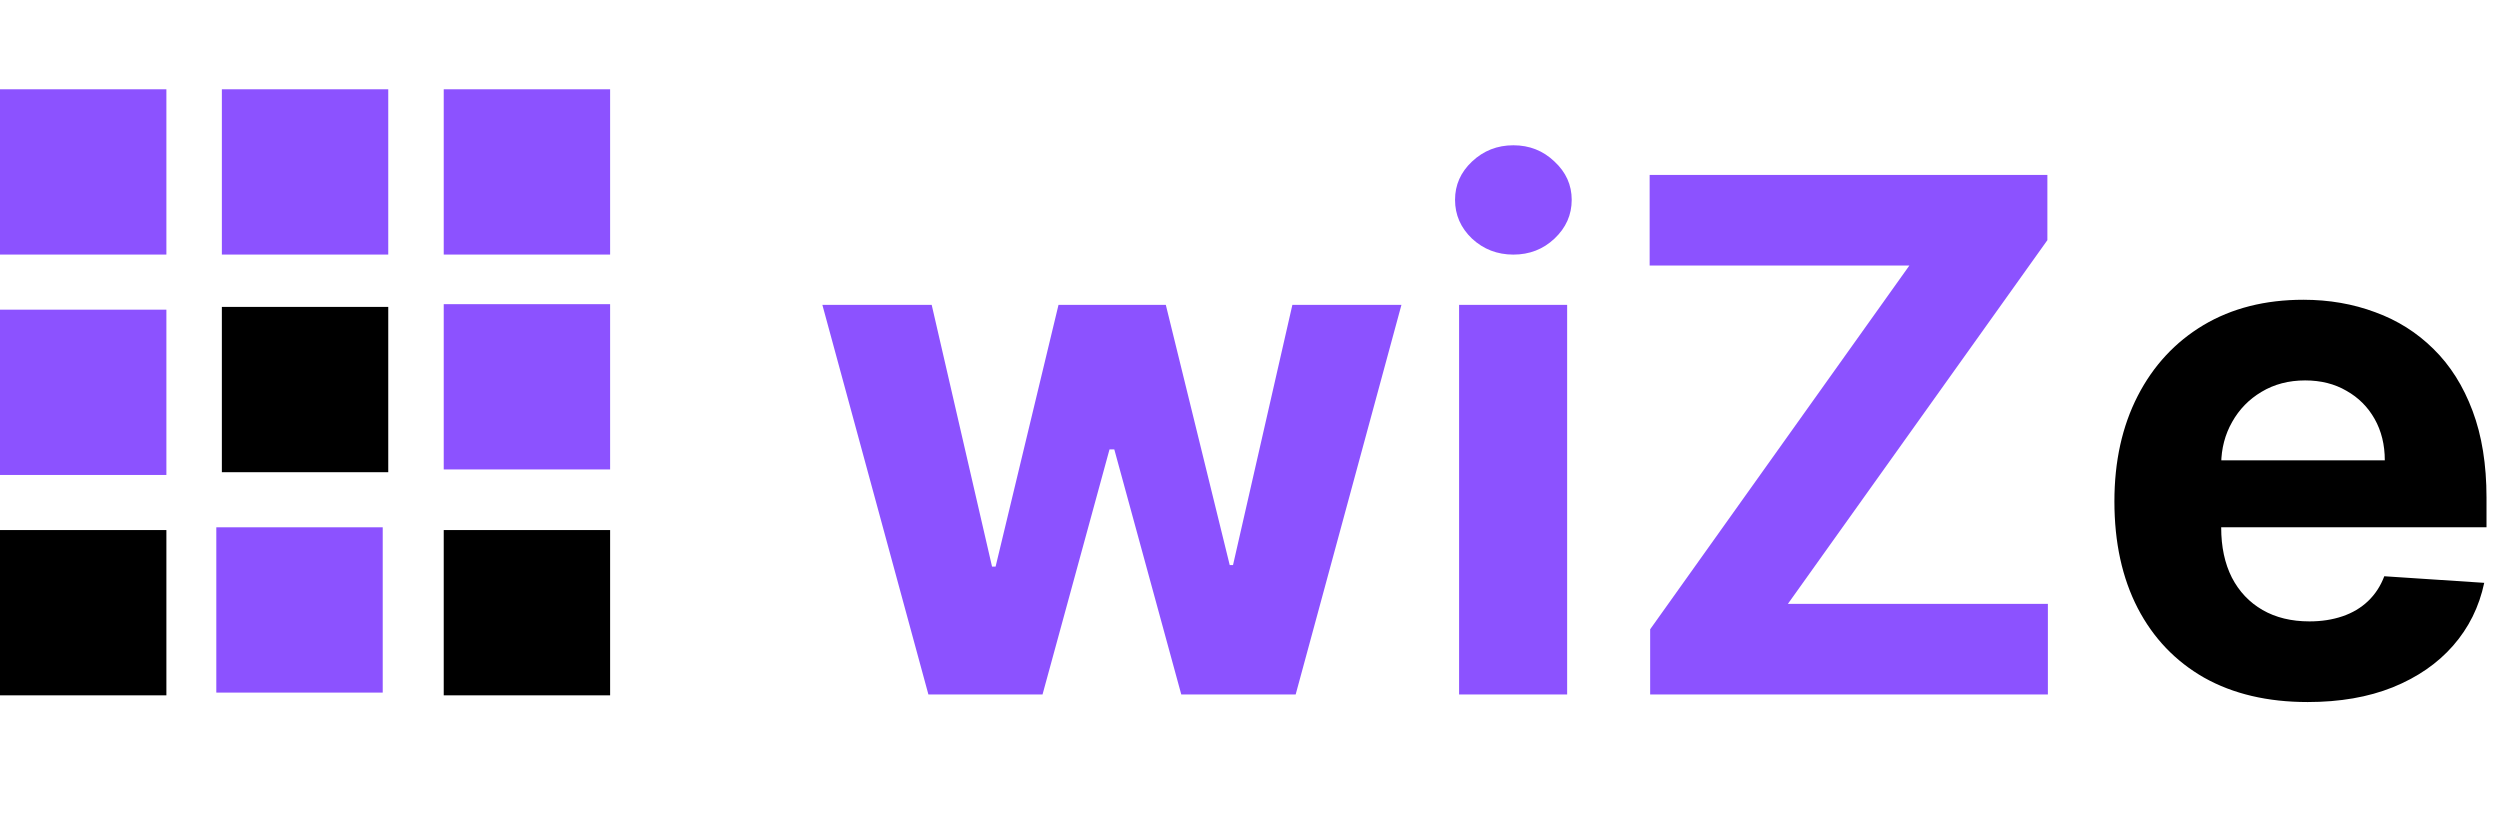 <svg width="126" height="42" viewBox="0 0 126 42" fill="none" xmlns="http://www.w3.org/2000/svg">
<path d="M0 4.5H8.386V12.83H0V4.5Z" fill="#8C52FF"/>
<path d="M0 15.607H8.386V23.938H0V15.607Z" fill="#8C52FF"/>
<path d="M0 26.715H8.386V35.045H0V26.715Z" fill="black"/>
<path d="M11.182 15.468H19.568V23.799H11.182V15.468Z" fill="black"/>
<path d="M10.902 26.576H19.289V34.907H10.902V26.576Z" fill="#8C52FF"/>
<path d="M22.364 15.33H30.75V23.66H22.364V15.33Z" fill="#8C52FF"/>
<path d="M22.364 26.715H30.75V35.045H22.364V26.715Z" fill="black"/>
<path d="M11.182 4.5H19.568V12.83H11.182V4.5Z" fill="#8C52FF"/>
<path d="M22.364 4.5H30.75V12.83H22.364V4.5Z" fill="#8C52FF"/>
<path d="M46.791 35L41.447 15.364H46.957L49.999 28.557H50.178L53.349 15.364H58.757L61.978 28.48H62.144L65.136 15.364H70.633L65.302 35H59.536L56.161 22.651H55.919L52.544 35H46.791ZM73.538 35V15.364H78.984V35H73.538ZM76.274 12.832C75.464 12.832 74.77 12.564 74.19 12.027C73.619 11.482 73.334 10.829 73.334 10.071C73.334 9.321 73.619 8.678 74.19 8.141C74.77 7.595 75.464 7.322 76.274 7.322C77.084 7.322 77.774 7.595 78.345 8.141C78.924 8.678 79.214 9.321 79.214 10.071C79.214 10.829 78.924 11.482 78.345 12.027C77.774 12.564 77.084 12.832 76.274 12.832ZM83.168 35V31.715L96.233 13.382H83.142V8.818H103.188V12.104L90.109 30.436H103.213V35H83.168Z" fill="#8C52FF"/>
<path d="M116.307 35.383C114.287 35.383 112.549 34.974 111.091 34.156C109.643 33.33 108.526 32.162 107.742 30.653C106.958 29.136 106.566 27.342 106.566 25.271C106.566 23.251 106.958 21.479 107.742 19.953C108.526 18.428 109.63 17.239 111.053 16.386C112.485 15.534 114.164 15.108 116.09 15.108C117.385 15.108 118.591 15.317 119.708 15.734C120.833 16.143 121.813 16.761 122.648 17.588C123.492 18.415 124.148 19.454 124.617 20.707C125.086 21.952 125.32 23.409 125.32 25.079V26.575H108.739V23.2H120.194C120.194 22.416 120.023 21.722 119.682 21.116C119.341 20.511 118.868 20.038 118.263 19.697C117.667 19.348 116.972 19.173 116.179 19.173C115.353 19.173 114.62 19.365 113.981 19.749C113.35 20.124 112.856 20.631 112.498 21.27C112.14 21.901 111.956 22.604 111.948 23.379V26.588C111.948 27.56 112.127 28.399 112.485 29.107C112.851 29.814 113.367 30.359 114.032 30.743C114.697 31.126 115.485 31.318 116.397 31.318C117.002 31.318 117.556 31.233 118.059 31.062C118.562 30.892 118.992 30.636 119.35 30.296C119.708 29.954 119.981 29.537 120.168 29.043L125.205 29.375C124.949 30.585 124.425 31.642 123.633 32.545C122.849 33.44 121.834 34.139 120.59 34.642C119.354 35.136 117.927 35.383 116.307 35.383Z" fill="black"/>
</svg>
